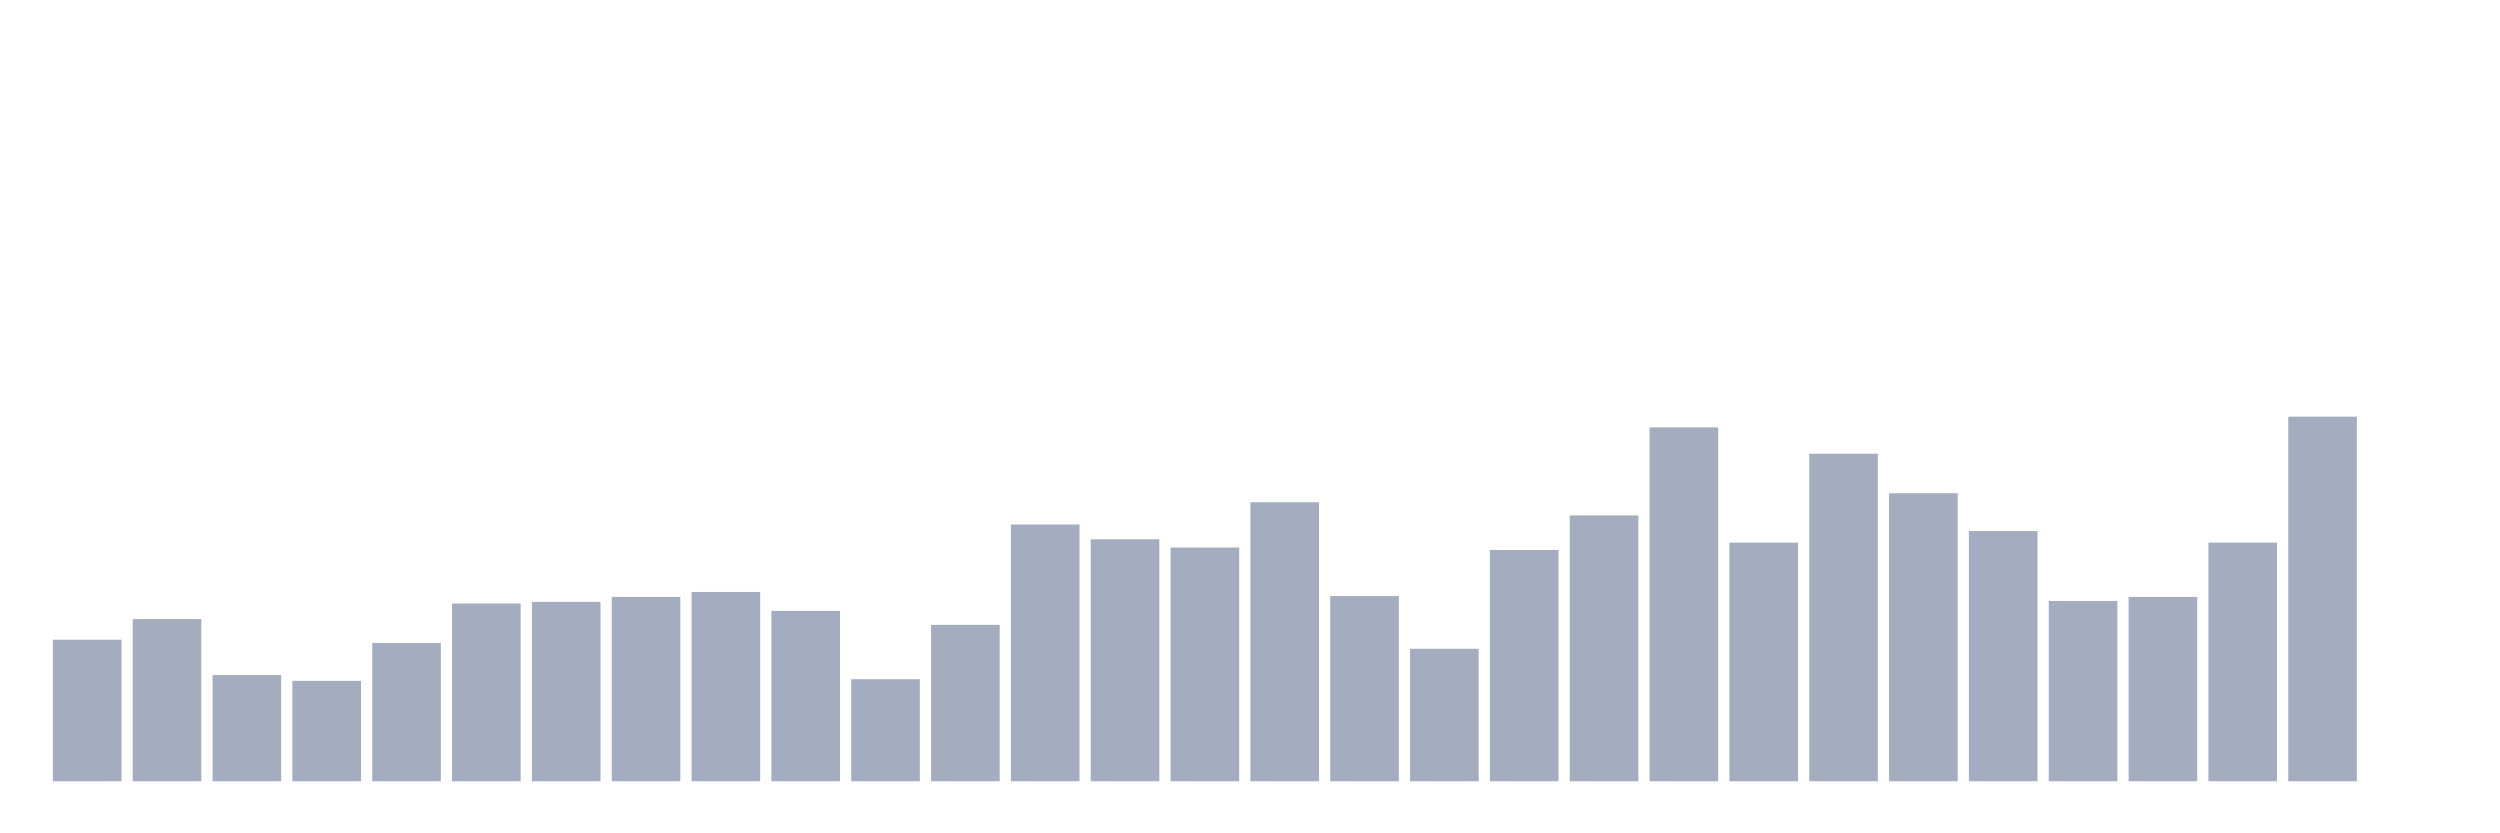 <svg xmlns="http://www.w3.org/2000/svg" viewBox="0 0 480 160"><g transform="translate(10,10)"><rect class="bar" x="0.153" width="13.175" y="112.822" height="27.178" fill="rgb(164,173,192)"></rect><rect class="bar" x="15.482" width="13.175" y="108.871" height="31.129" fill="rgb(164,173,192)"></rect><rect class="bar" x="30.81" width="13.175" y="119.616" height="20.384" fill="rgb(164,173,192)"></rect><rect class="bar" x="46.138" width="13.175" y="120.722" height="19.278" fill="rgb(164,173,192)"></rect><rect class="bar" x="61.466" width="13.175" y="113.454" height="26.546" fill="rgb(164,173,192)"></rect><rect class="bar" x="76.794" width="13.175" y="105.869" height="34.131" fill="rgb(164,173,192)"></rect><rect class="bar" x="92.123" width="13.175" y="105.553" height="34.447" fill="rgb(164,173,192)"></rect><rect class="bar" x="107.451" width="13.175" y="104.605" height="35.395" fill="rgb(164,173,192)"></rect><rect class="bar" x="122.779" width="13.175" y="103.657" height="36.343" fill="rgb(164,173,192)"></rect><rect class="bar" x="138.107" width="13.175" y="107.291" height="32.709" fill="rgb(164,173,192)"></rect><rect class="bar" x="153.436" width="13.175" y="120.406" height="19.594" fill="rgb(164,173,192)"></rect><rect class="bar" x="168.764" width="13.175" y="109.977" height="30.023" fill="rgb(164,173,192)"></rect><rect class="bar" x="184.092" width="13.175" y="90.7" height="49.3" fill="rgb(164,173,192)"></rect><rect class="bar" x="199.42" width="13.175" y="93.544" height="46.456" fill="rgb(164,173,192)"></rect><rect class="bar" x="214.748" width="13.175" y="95.124" height="44.876" fill="rgb(164,173,192)"></rect><rect class="bar" x="230.077" width="13.175" y="86.433" height="53.567" fill="rgb(164,173,192)"></rect><rect class="bar" x="245.405" width="13.175" y="104.447" height="35.553" fill="rgb(164,173,192)"></rect><rect class="bar" x="260.733" width="13.175" y="114.56" height="25.44" fill="rgb(164,173,192)"></rect><rect class="bar" x="276.061" width="13.175" y="95.598" height="44.402" fill="rgb(164,173,192)"></rect><rect class="bar" x="291.39" width="13.175" y="88.962" height="51.038" fill="rgb(164,173,192)"></rect><rect class="bar" x="306.718" width="13.175" y="72.054" height="67.946" fill="rgb(164,173,192)"></rect><rect class="bar" x="322.046" width="13.175" y="94.176" height="45.824" fill="rgb(164,173,192)"></rect><rect class="bar" x="337.374" width="13.175" y="77.111" height="62.889" fill="rgb(164,173,192)"></rect><rect class="bar" x="352.702" width="13.175" y="84.695" height="55.305" fill="rgb(164,173,192)"></rect><rect class="bar" x="368.031" width="13.175" y="91.964" height="48.036" fill="rgb(164,173,192)"></rect><rect class="bar" x="383.359" width="13.175" y="105.395" height="34.605" fill="rgb(164,173,192)"></rect><rect class="bar" x="398.687" width="13.175" y="104.605" height="35.395" fill="rgb(164,173,192)"></rect><rect class="bar" x="414.015" width="13.175" y="94.176" height="45.824" fill="rgb(164,173,192)"></rect><rect class="bar" x="429.344" width="13.175" y="70" height="70" fill="rgb(164,173,192)"></rect><rect class="bar" x="444.672" width="13.175" y="140" height="0" fill="rgb(164,173,192)"></rect></g></svg>